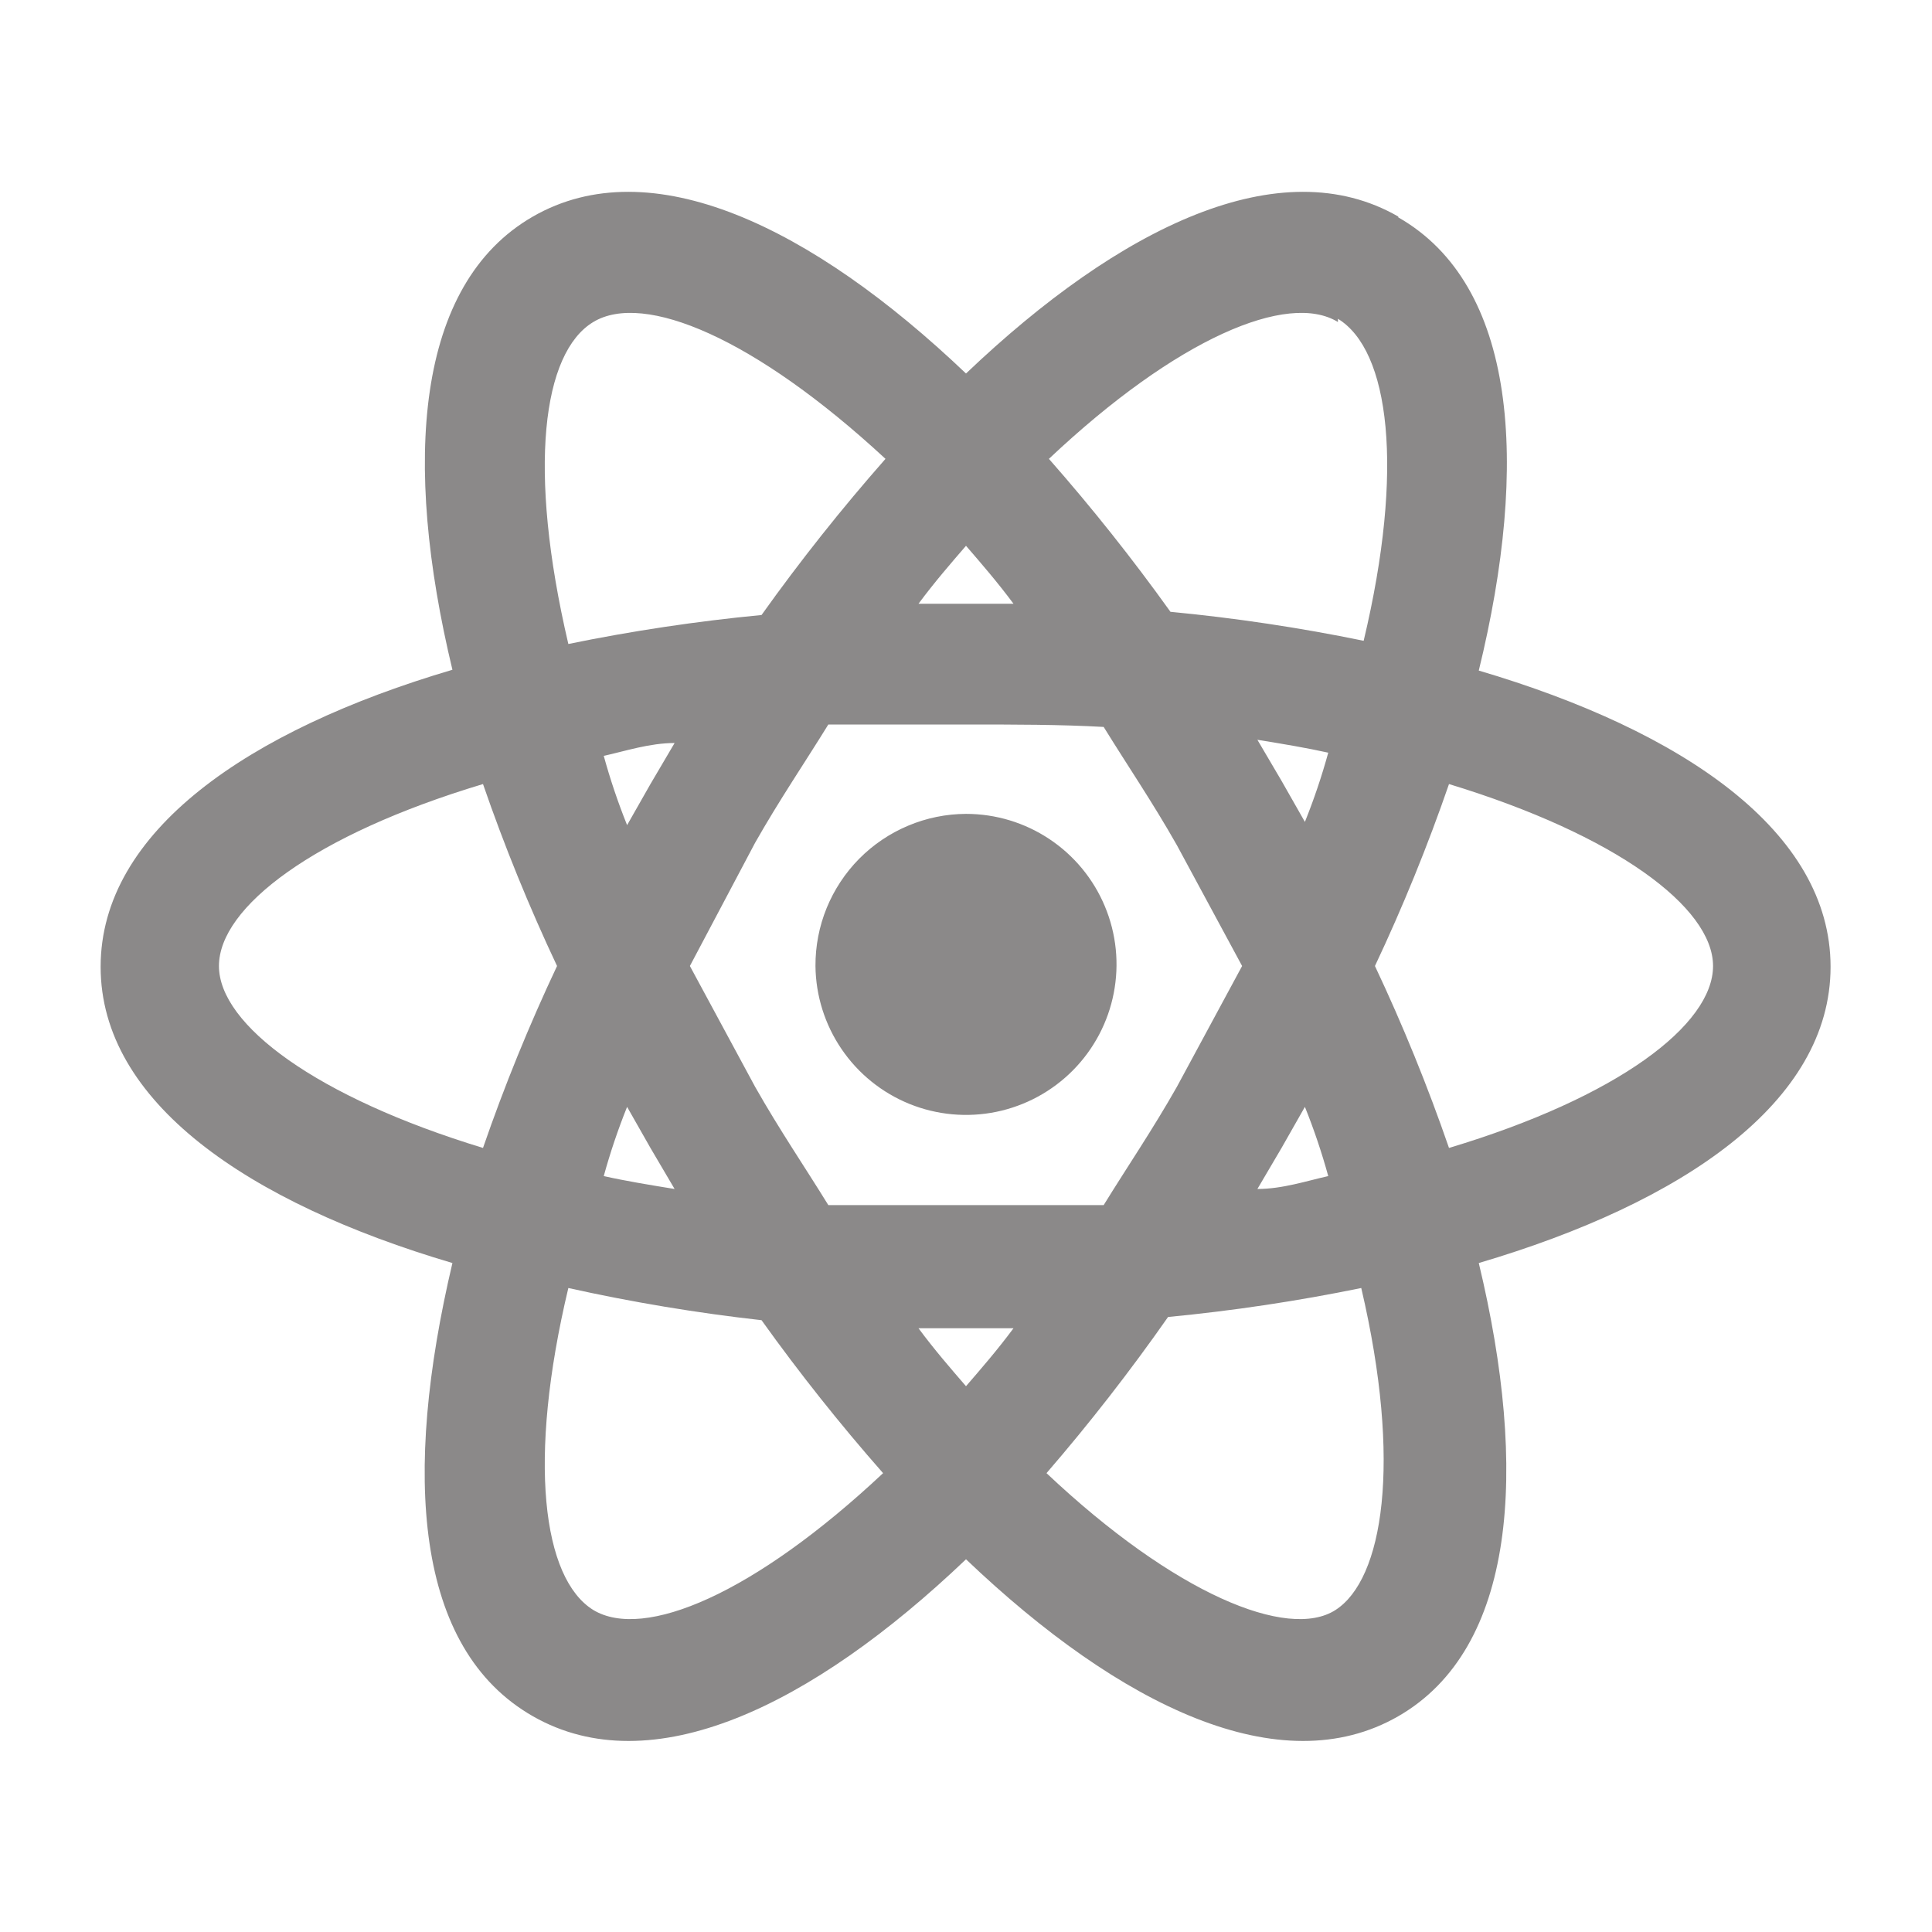 <svg width="58" height="58" viewBox="0 0 58 58" fill="none" xmlns="http://www.w3.org/2000/svg">
<g clipPath="url(#clip0_4_43)">
<path d="M29 24.433C29.892 24.433 30.764 24.696 31.506 25.191C32.248 25.685 32.827 26.388 33.17 27.211C33.514 28.034 33.606 28.94 33.435 29.816C33.265 30.691 32.839 31.496 32.212 32.13C31.585 32.764 30.784 33.198 29.911 33.378C29.038 33.558 28.13 33.475 27.304 33.141C26.477 32.806 25.768 32.234 25.266 31.497C24.764 30.761 24.49 29.892 24.481 29C24.478 28.403 24.592 27.812 24.817 27.259C25.043 26.707 25.375 26.204 25.794 25.78C26.214 25.356 26.713 25.019 27.263 24.788C27.813 24.556 28.403 24.436 29 24.433ZM17.811 48.333C19.333 49.252 22.644 47.85 26.511 44.225C25.218 42.756 24.001 41.224 22.862 39.633C20.912 39.415 18.976 39.092 17.062 38.667C15.829 43.838 16.288 47.391 17.811 48.333ZM19.527 34.462L18.826 33.229C18.553 33.908 18.319 34.602 18.125 35.307C18.777 35.453 19.503 35.573 20.252 35.694L19.527 34.462ZM35.332 32.625L37.289 29L35.332 25.375C34.607 24.094 33.833 22.958 33.133 21.823C31.828 21.75 30.45 21.75 29 21.75C27.55 21.75 26.172 21.75 24.867 21.75C24.167 22.886 23.393 24.022 22.668 25.302L20.711 29L22.668 32.625C23.393 33.906 24.167 35.042 24.867 36.178C26.172 36.178 27.55 36.178 29 36.178C30.45 36.178 31.828 36.178 33.133 36.178C33.833 35.042 34.607 33.906 35.332 32.625ZM29 16.385C28.541 16.917 28.058 17.473 27.574 18.125H30.426C29.942 17.473 29.459 16.917 29 16.385ZM29 41.615C29.459 41.083 29.942 40.528 30.426 39.875H27.574C28.058 40.528 28.541 41.083 29 41.615ZM40.165 9.667C38.667 8.748 35.332 10.15 31.489 13.775C32.782 15.244 33.999 16.776 35.138 18.367C37.086 18.553 39.022 18.843 40.938 19.237C42.171 14.065 41.712 10.512 40.165 9.57M38.473 23.442L39.174 24.674C39.447 23.995 39.681 23.302 39.875 22.596C39.222 22.451 38.498 22.33 37.748 22.209L38.473 23.442ZM41.977 6.525C45.53 8.555 45.917 13.896 44.394 20.131C50.532 21.943 54.955 24.964 54.955 29.024C54.955 33.084 50.532 36.105 44.394 37.917C45.892 44.153 45.506 49.493 41.977 51.523C38.449 53.553 33.64 51.233 29 46.811C24.36 51.233 19.551 53.553 15.998 51.523C12.446 49.493 12.083 44.273 13.582 37.917C7.443 36.105 3.021 33.084 3.021 29.024C3.021 24.964 7.443 21.919 13.582 20.107C12.083 13.872 12.47 8.531 15.998 6.501C19.527 4.471 24.36 6.791 29 11.213C33.64 6.791 38.449 4.471 41.977 6.501M41.277 29C42.116 30.779 42.858 32.602 43.5 34.462C48.575 32.939 51.427 30.764 51.427 29C51.427 27.236 48.502 25.061 43.5 23.538C42.858 25.398 42.116 27.221 41.277 29ZM16.723 29C15.884 27.221 15.142 25.398 14.5 23.538C9.425 25.061 6.573 27.236 6.573 29C6.573 30.764 9.498 32.939 14.5 34.462C15.142 32.602 15.884 30.779 16.723 29ZM38.473 34.462L37.748 35.694C38.498 35.694 39.222 35.453 39.875 35.307C39.681 34.602 39.447 33.908 39.174 33.229L38.473 34.462ZM31.417 44.225C35.259 47.85 38.667 49.252 40.093 48.333C41.518 47.415 42.098 43.935 40.866 38.667C38.949 39.06 37.013 39.35 35.066 39.537C33.93 41.16 32.712 42.725 31.417 44.225ZM19.527 23.538L20.252 22.306C19.503 22.306 18.777 22.547 18.125 22.692C18.319 23.398 18.553 24.092 18.826 24.771L19.527 23.538ZM26.583 13.775C22.668 10.15 19.333 8.748 17.811 9.667C16.288 10.585 15.829 14.065 17.062 19.333C18.978 18.94 20.914 18.65 22.862 18.463C24.021 16.838 25.264 15.273 26.583 13.775Z" fill="#8B8989"/>
</g>
<defs>
<clipPath id="clip0_4_43">
<rect width="58" height="58" fill="white"/>
</clipPath>
</defs>
</svg>
